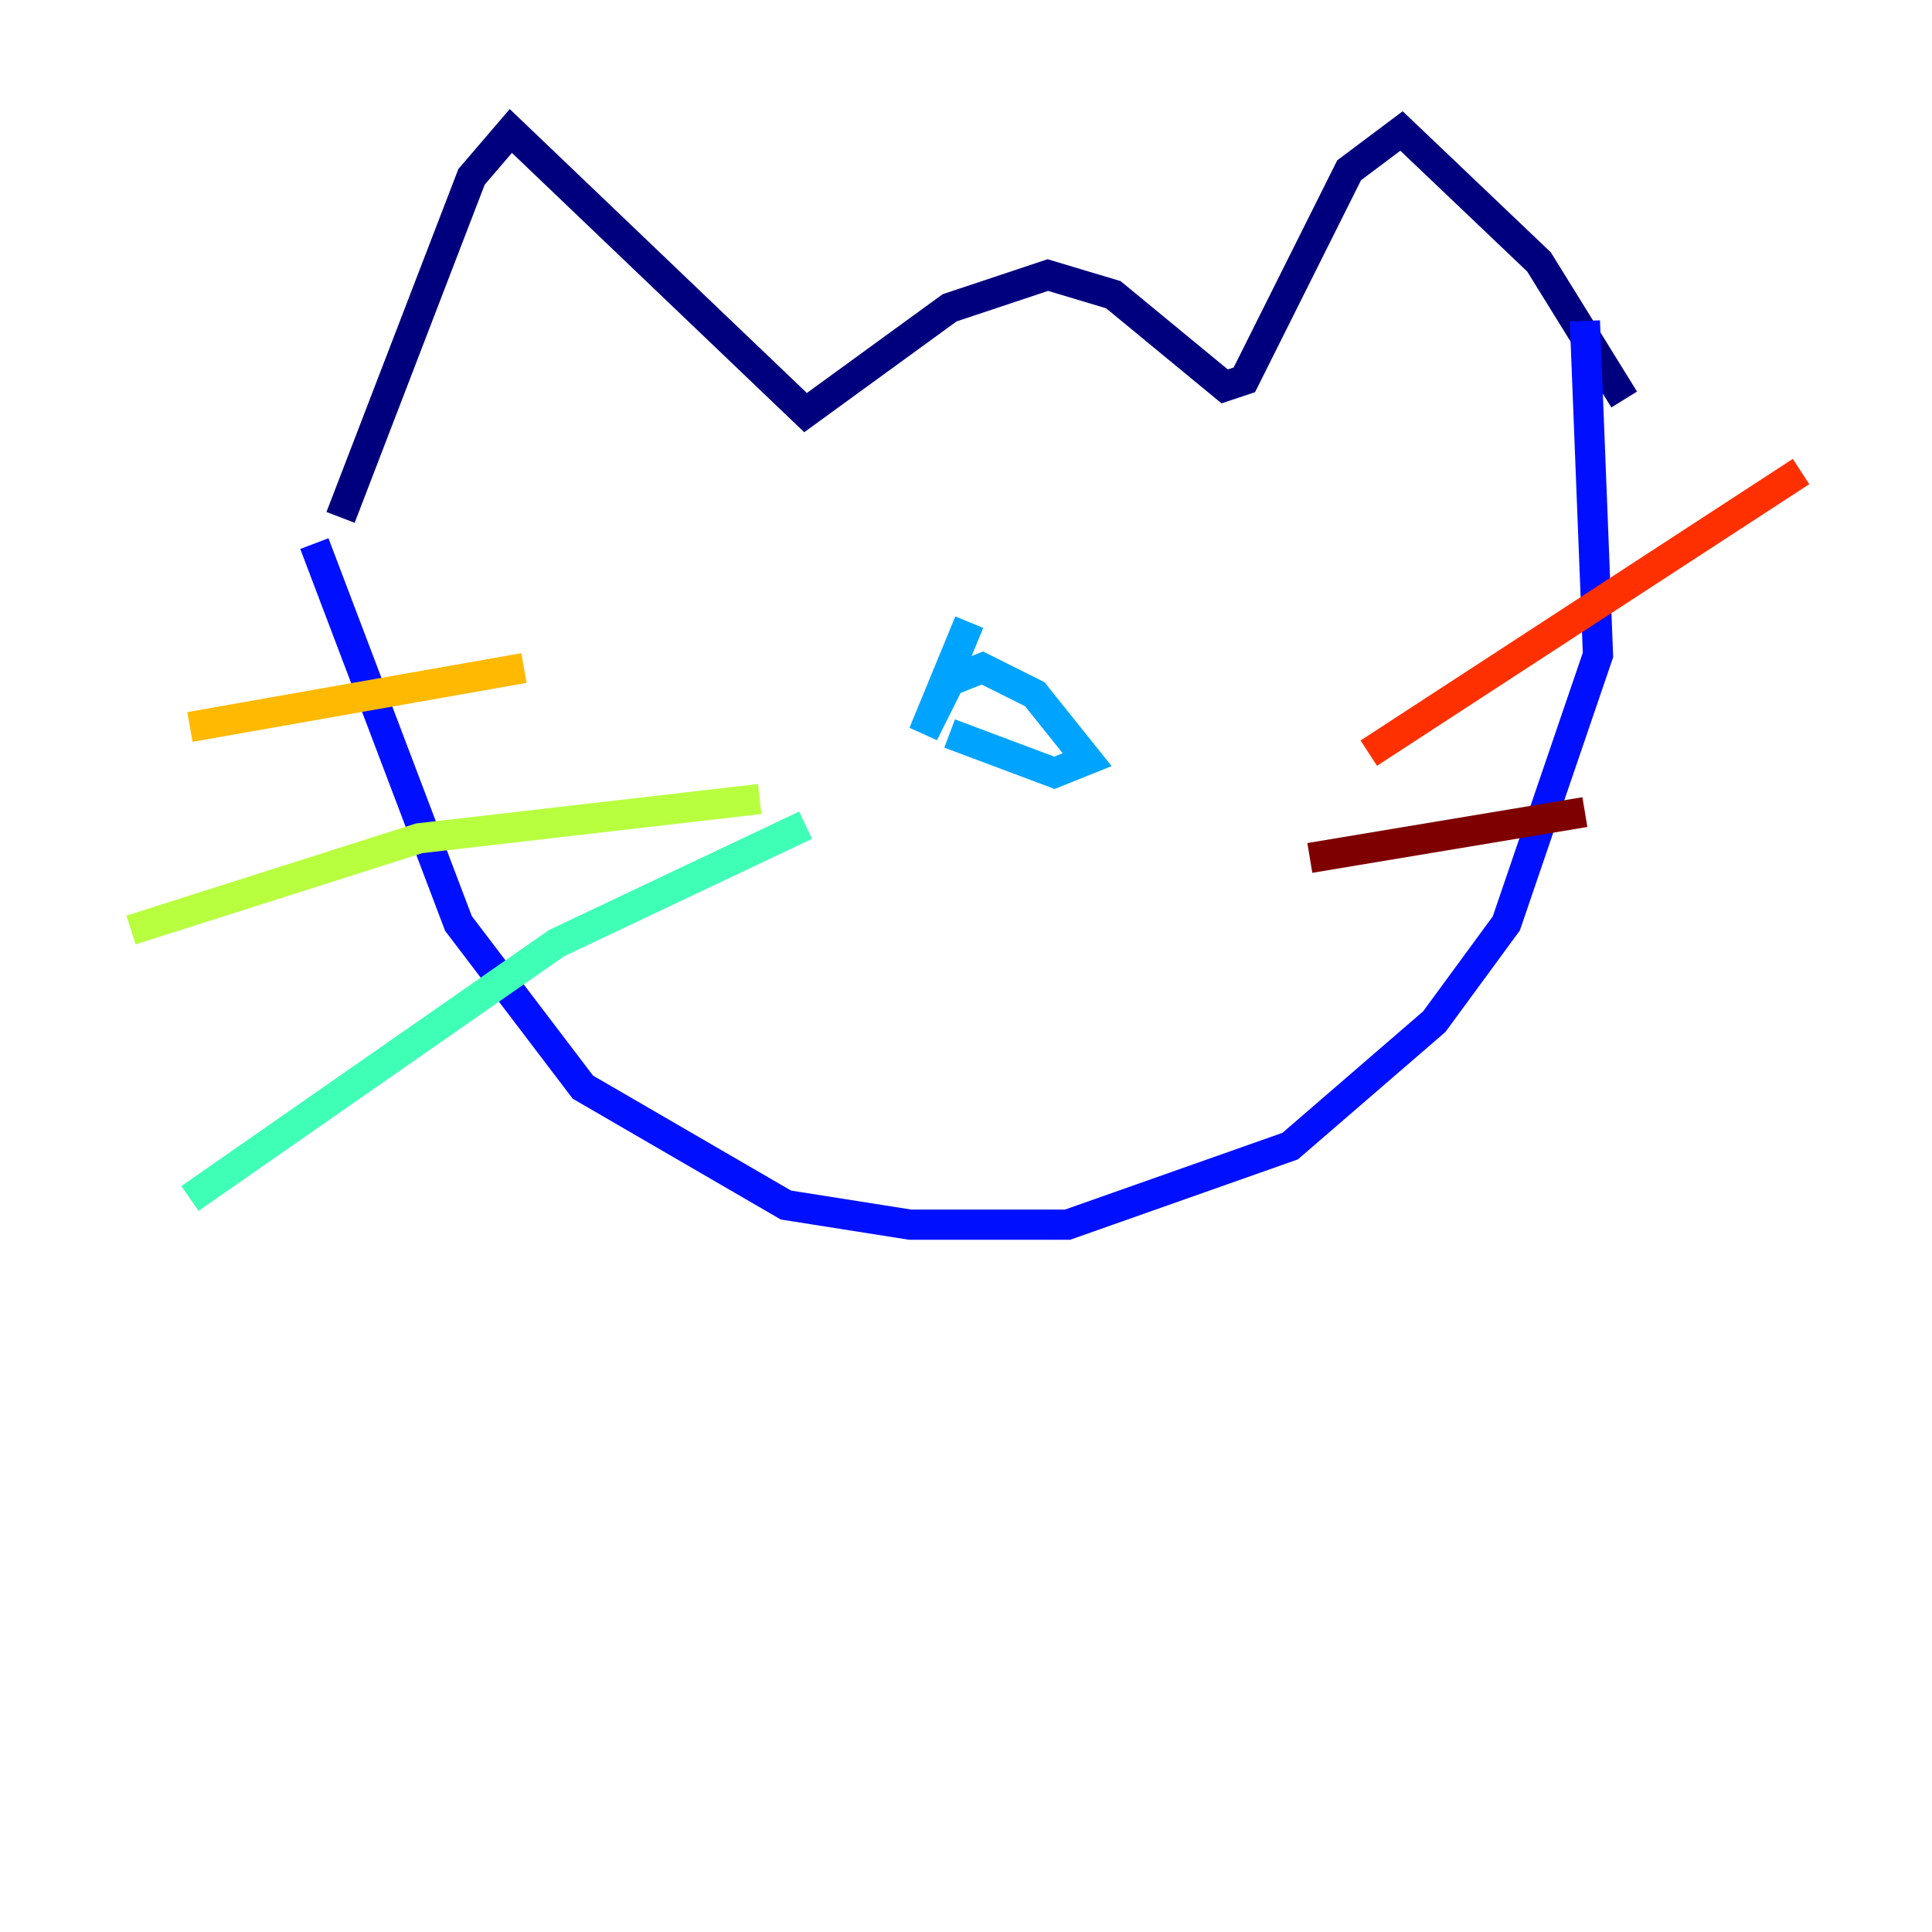 <?xml version="1.0" encoding="utf-8" ?>
<svg baseProfile="tiny" height="128" version="1.2" viewBox="0,0,128,128" width="128" xmlns="http://www.w3.org/2000/svg" xmlns:ev="http://www.w3.org/2001/xml-events" xmlns:xlink="http://www.w3.org/1999/xlink"><defs /><polyline fill="none" points="22.563,34.278 31.241,11.715 33.844,8.678 53.37,27.336 62.915,20.393 69.424,18.224 73.763,19.525 81.139,25.6 82.441,25.166 89.383,11.281 92.854,8.678 101.966,17.356 107.607,26.468" stroke="#00007f" stroke-width="2" /><polyline fill="none" points="20.827,36.014 30.373,61.18 38.617,72.027 52.068,79.837 60.312,81.139 70.725,81.139 85.478,75.932 95.024,67.688 99.797,61.18 105.871,43.39 105.003,21.261" stroke="#0010ff" stroke-width="2" /><polyline fill="none" points="64.217,41.22 61.18,48.597 62.915,45.125 65.085,44.258 68.556,45.993 72.027,50.332 69.858,51.2 62.915,48.597" stroke="#00a4ff" stroke-width="2" /><polyline fill="none" points="53.37,54.671 36.881,62.481 12.583,79.403" stroke="#3fffb7" stroke-width="2" /><polyline fill="none" points="50.332,52.936 27.77,55.539 8.678,61.614" stroke="#b7ff3f" stroke-width="2" /><polyline fill="none" points="34.712,44.258 12.583,48.163" stroke="#ffb900" stroke-width="2" /><polyline fill="none" points="90.685,49.898 119.322,31.241" stroke="#ff3000" stroke-width="2" /><polyline fill="none" points="86.78,56.841 105.003,53.803" stroke="#7f0000" stroke-width="2" /></svg>